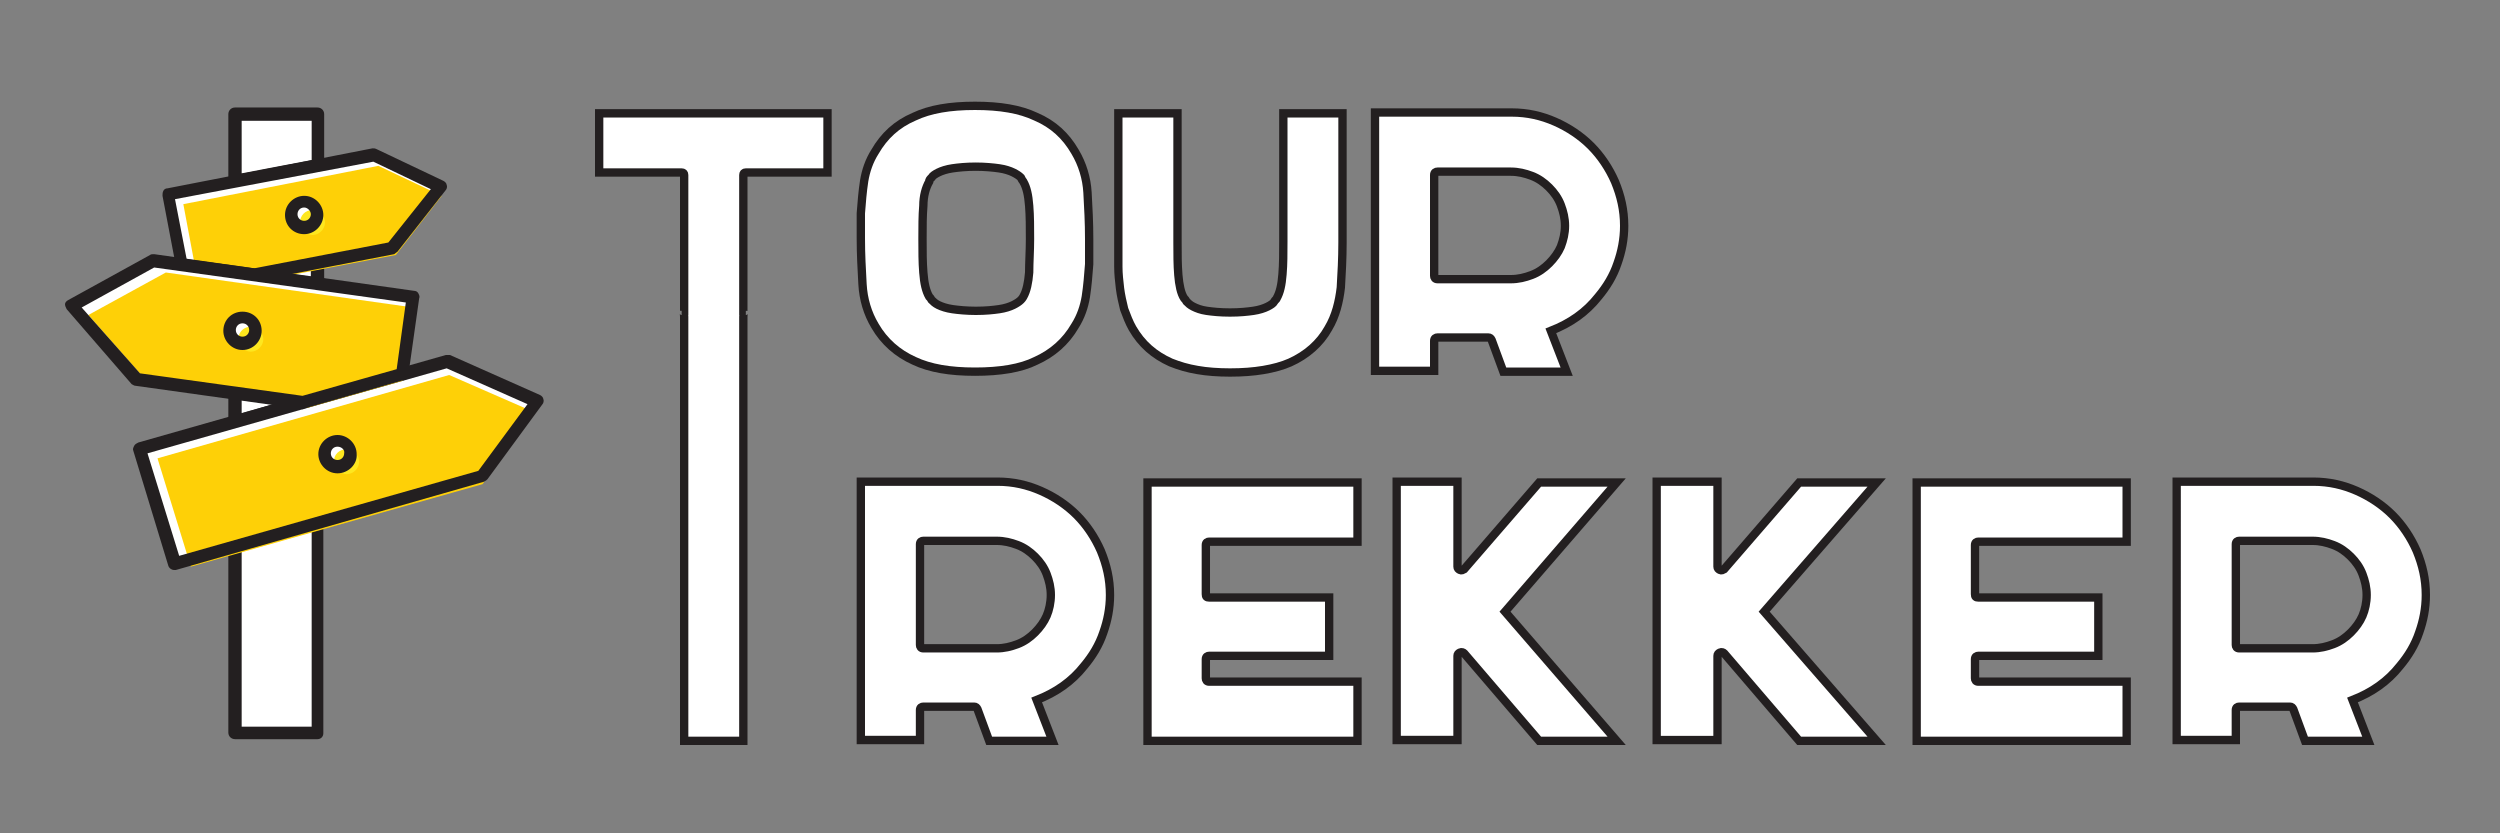 <?xml version="1.0" encoding="utf-8"?>
<!-- Generator: Adobe Illustrator 26.4.1, SVG Export Plug-In . SVG Version: 6.00 Build 0)  -->
<svg version="1.1" id="Layer_1" xmlns="http://www.w3.org/2000/svg" xmlns:xlink="http://www.w3.org/1999/xlink" x="0px" y="0px"
	 viewBox="0 0 300 100" style="enable-background:new 0 0 300 100;" xml:space="preserve">
<rect x="0" y="0" width="300" height="100" fill="#808080" stroke="none"/>
<style type="text/css">
	.st0{fill:#FFFFFF;}
	.st1{fill:#231F20;}
	.st2{fill:#FED007;}
	.st3{fill:#FEE71F;}
	.st4{fill:#FFFFFF;stroke:#231F20;stroke-miterlimit:10;}
</style>
<g>
	<rect x="28.2" y="13.6" class="st0" width="9.8" height="74.4"/>
	<g>
		<g>
			<path class="st1" d="M38.1,88.7h-9.9c-0.4,0-0.8-0.3-0.8-0.8V65.6c0-0.3,0.2-0.6,0.5-0.7l9.9-2.8c0.2-0.1,0.5,0,0.7,0.1
				c0.2,0.1,0.3,0.4,0.3,0.6V88C38.8,88.4,38.5,88.7,38.1,88.7z M29,87.2h8.4V63.7L29,66.1V87.2z M28.2,51.4c-0.2,0-0.3-0.1-0.5-0.2
				c-0.2-0.1-0.3-0.4-0.3-0.6v-3.5c0-0.2,0.1-0.4,0.3-0.6c0.2-0.1,0.4-0.2,0.6-0.2l8.1,1.1c0.4,0,0.6,0.3,0.6,0.7
				c0,0.4-0.2,0.7-0.5,0.8l-8.1,2.3C28.4,51.4,28.3,51.4,28.2,51.4z M29,48v1.6l3.8-1.1L29,48z M38.1,34.8c0,0-0.1,0-0.1,0l-7.6-1.1
				c0,0,0,0,0,0l-2.3-0.3c-0.4-0.1-0.6-0.4-0.6-0.7c0,0,0-0.1,0-0.1c0.1-0.4,0.4-0.7,0.8-0.6l2.2,0.3l7.5-1.5c0.2,0,0.4,0,0.6,0.2
				c0.2,0.1,0.3,0.4,0.3,0.6V34c0,0.2-0.1,0.4-0.3,0.6C38.4,34.7,38.3,34.8,38.1,34.8z M35,32.9l2.3,0.3v-0.8L35,32.9z M28.2,22.5
				c-0.2,0-0.3-0.1-0.5-0.2c-0.2-0.1-0.3-0.4-0.3-0.6v-8c0-0.4,0.3-0.8,0.8-0.8h9.9c0.4,0,0.8,0.3,0.8,0.8v6c0,0.4-0.3,0.7-0.6,0.7
				l-9.9,1.9C28.3,22.5,28.3,22.5,28.2,22.5z M29,14.5v6.3l8.4-1.6v-4.7H29z"/>
		</g>
	</g>
	<g>
		<g>
			<g>
				<polygon class="st0" points="20.1,23.3 44.8,18.5 52.8,22.4 47,29.8 30.5,33 21.8,31.8 				"/>
			</g>
		</g>
		<g>
			<g>
				<polygon class="st2" points="22,24.5 45.4,19.9 53,23.5 47.5,30.6 31.8,33.6 23.5,32.5 				"/>
			</g>
		</g>
		<g>
			<g>
				<path class="st1" d="M30.5,33.7c0,0-0.1,0-0.1,0l-8.7-1.2c-0.3,0-0.6-0.3-0.6-0.6l-1.6-8.4c0-0.2,0-0.4,0.1-0.6
					c0.1-0.2,0.3-0.3,0.5-0.3l24.6-4.8c0.2,0,0.3,0,0.5,0.1l8,3.8c0.2,0.1,0.4,0.3,0.4,0.5c0.1,0.2,0,0.5-0.1,0.6l-5.8,7.4
					c-0.1,0.1-0.3,0.2-0.4,0.3l-16.5,3.2C30.6,33.7,30.6,33.7,30.5,33.7z M22.4,31.1l8.1,1.1l16.1-3.1l5.1-6.4l-6.9-3.3L21,23.9
					L22.4,31.1z"/>
			</g>
		</g>
	</g>
	<g>
		<g>
			<g>
				<polygon class="st0" points="20.9,67.6 57.8,57.1 64.4,48.2 53.6,43.4 16.7,53.9 				"/>
			</g>
		</g>
		<g>
			<g>
				<polygon class="st2" points="22.9,68 57.9,58.1 64.2,49.5 53.9,45 18.9,55 				"/>
			</g>
		</g>
		<g>
			<g>
				<path class="st1" d="M20.9,68.4c-0.3,0-0.6-0.2-0.7-0.5L16,54.1c-0.1-0.2,0-0.4,0.1-0.6c0.1-0.2,0.3-0.3,0.5-0.4l36.9-10.5
					c0.2,0,0.3,0,0.5,0l10.8,4.8c0.2,0.1,0.4,0.3,0.4,0.5c0.1,0.2,0,0.5-0.1,0.6l-6.6,9c-0.1,0.1-0.2,0.2-0.4,0.3L21.1,68.4
					C21,68.4,21,68.4,20.9,68.4z M17.7,54.4l3.8,12.3l35.9-10.2l5.9-8l-9.7-4.3L17.7,54.4z"/>
			</g>
		</g>
	</g>
	<g>
		<g>
			<g>
				<polygon class="st0" points="49.6,35.7 18.4,31.3 8.6,36.6 16.4,45.5 36.4,48.3 48.3,44.9 				"/>
			</g>
		</g>
		<g>
			<g>
				<polygon class="st2" points="49.6,36.9 19.9,32.7 10.6,37.8 18,46.2 37,48.9 48.3,45.7 				"/>
			</g>
		</g>
		<g>
			<g>
				<path class="st1" d="M36.4,49.1c0,0-0.1,0-0.1,0l-20-2.8c-0.2,0-0.3-0.1-0.5-0.2L8,37.1c-0.1-0.2-0.2-0.4-0.2-0.6
					c0-0.2,0.2-0.4,0.4-0.5l9.8-5.4c0.1-0.1,0.3-0.1,0.5-0.1l31.2,4.4c0.2,0,0.4,0.1,0.5,0.3c0.1,0.2,0.2,0.4,0.1,0.6L49,45
					c0,0.3-0.3,0.5-0.5,0.6L36.6,49C36.5,49,36.4,49.1,36.4,49.1z M16.8,44.8l19.5,2.7l11.3-3.2l1.1-8l-30.2-4.2l-8.7,4.8L16.8,44.8
					z"/>
			</g>
		</g>
	</g>
	<g>
		<g>
			<g>
				<path class="st0" d="M36.5,24.1c0.9,0,1.6,0.7,1.6,1.6c0,0.9-0.7,1.6-1.6,1.6c-0.9,0-1.6-0.7-1.6-1.6
					C34.9,24.9,35.6,24.1,36.5,24.1z"/>
			</g>
		</g>
		<g>
			<g>
				<path class="st3" d="M37.5,25.2c0.8,0,1.5,0.7,1.5,1.5c0,0.8-0.7,1.5-1.5,1.5c-0.8,0-1.5-0.7-1.5-1.5
					C36,25.9,36.6,25.2,37.5,25.2z"/>
			</g>
		</g>
		<g>
			<g>
				<path class="st1" d="M36.5,28.1c-1.3,0-2.3-1-2.3-2.3c0-1.3,1.1-2.3,2.3-2.3c1.3,0,2.3,1.1,2.3,2.3C38.8,27,37.8,28.1,36.5,28.1
					z M36.5,24.9c-0.5,0-0.8,0.4-0.8,0.8c0,0.5,0.4,0.8,0.8,0.8c0.5,0,0.8-0.4,0.8-0.8C37.3,25.3,36.9,24.9,36.5,24.9z"/>
			</g>
		</g>
	</g>
	<g>
		<g>
			<g>
				<path class="st0" d="M29.1,38.1c0.9,0,1.6,0.7,1.6,1.6c0,0.9-0.7,1.6-1.6,1.6c-0.9,0-1.6-0.7-1.6-1.6
					C27.5,38.8,28.2,38.1,29.1,38.1z"/>
			</g>
		</g>
		<g>
			<g>
				<path class="st3" d="M30.1,39.2c0.8,0,1.5,0.7,1.5,1.5c0,0.8-0.7,1.5-1.5,1.5c-0.8,0-1.5-0.7-1.5-1.5
					C28.6,39.8,29.3,39.2,30.1,39.2z"/>
			</g>
		</g>
		<g>
			<g>
				<path class="st1" d="M29.1,42c-1.3,0-2.3-1.1-2.3-2.3c0-1.3,1-2.3,2.3-2.3c1.3,0,2.3,1,2.3,2.3C31.4,40.9,30.4,42,29.1,42z
					 M29.1,38.8c-0.5,0-0.8,0.4-0.8,0.8c0,0.5,0.4,0.8,0.8,0.8c0.5,0,0.8-0.4,0.8-0.8C29.9,39.2,29.6,38.8,29.1,38.8z"/>
			</g>
		</g>
	</g>
	<g>
		<g>
			<g>
				<path class="st0" d="M40.5,52.9c0.9,0,1.6,0.7,1.6,1.6c0,0.9-0.7,1.6-1.6,1.6c-0.9,0-1.6-0.7-1.6-1.6
					C39,53.6,39.7,52.9,40.5,52.9z"/>
			</g>
		</g>
		<g>
			<g>
				<path class="st3" d="M41.6,53.9c0.8,0,1.5,0.7,1.5,1.5c0,0.8-0.7,1.5-1.5,1.5c-0.8,0-1.5-0.7-1.5-1.5
					C40,54.6,40.7,53.9,41.6,53.9z"/>
			</g>
		</g>
		<g>
			<g>
				<path class="st1" d="M40.5,56.8c-1.3,0-2.3-1.1-2.3-2.3c0-1.3,1.1-2.3,2.3-2.3s2.3,1,2.3,2.3C42.9,55.7,41.8,56.8,40.5,56.8z
					 M40.5,53.6c-0.5,0-0.8,0.4-0.8,0.8c0,0.5,0.4,0.8,0.8,0.8c0.5,0,0.8-0.4,0.8-0.8C41.4,54,41,53.6,40.5,53.6z"/>
			</g>
		</g>
	</g>
</g>
<g>
	<path class="st4" d="M129,18.2c0.9,1.5,1.4,3.2,1.5,4.9c0.1,1.8,0.2,3.6,0.2,5.6v3h0c-0.1,1.3-0.2,2.6-0.4,3.9
		c-0.2,1.2-0.6,2.4-1.3,3.5c-1.1,1.9-2.7,3.3-4.7,4.2c-1.8,0.9-4.3,1.3-7.3,1.3c-3,0-5.4-0.4-7.3-1.3c-2-0.9-3.6-2.3-4.7-4.2
		c-0.9-1.5-1.4-3.2-1.5-5c-0.1-1.8-0.2-3.6-0.2-5.5v-3h0c0.1-1.3,0.2-2.6,0.4-3.9c0.2-1.2,0.6-2.4,1.3-3.5c1.1-1.9,2.6-3.3,4.7-4.2
		c1.9-0.9,4.3-1.3,7.3-1.3c3,0,5.4,0.4,7.3,1.3C126.4,14.9,127.9,16.3,129,18.2z M123.6,28.7c0-1.4,0-2.8-0.1-4
		c-0.1-1.3-0.3-2.2-0.7-2.9c-0.1-0.1-0.2-0.3-0.3-0.5c-0.2-0.2-0.5-0.4-0.9-0.6c-0.4-0.2-1-0.4-1.7-0.5c-0.7-0.1-1.7-0.2-2.8-0.2
		c-1.2,0-2.1,0.1-2.8,0.2c-0.7,0.1-1.3,0.3-1.7,0.5c-0.4,0.2-0.7,0.4-0.8,0.6c-0.2,0.2-0.3,0.3-0.3,0.5c-0.4,0.7-0.7,1.7-0.7,2.9
		c-0.1,1.2-0.1,2.5-0.1,3.9v0.1c0,1.4,0,2.8,0.1,4c0.1,1.3,0.3,2.2,0.7,2.9c0.1,0.1,0.2,0.2,0.3,0.4c0.2,0.2,0.4,0.4,0.8,0.6
		c0.4,0.2,1,0.4,1.7,0.5c0.7,0.1,1.7,0.2,2.8,0.2c1.2,0,2.1-0.1,2.8-0.2c0.7-0.1,1.3-0.3,1.7-0.5c0.4-0.2,0.7-0.4,0.9-0.6
		c0.2-0.2,0.3-0.4,0.3-0.4c0.4-0.7,0.6-1.7,0.7-2.9C123.5,31.5,123.6,30.1,123.6,28.7L123.6,28.7z"/>
	<path class="st4" d="M161.1,13.6v15.5c0,1.9-0.1,3.7-0.2,5.4c-0.2,1.7-0.6,3.4-1.5,4.9c-1,1.8-2.6,3.2-4.6,4.1
		c-0.9,0.4-2,0.7-3.2,0.9c-1.2,0.2-2.5,0.3-4,0.3c-1.4,0-2.8-0.1-3.9-0.3c-1.2-0.2-2.2-0.5-3.2-0.9c-2-0.9-3.5-2.2-4.6-4.1
		c-0.4-0.7-0.7-1.5-1-2.3c-0.2-0.8-0.4-1.7-0.5-2.5c-0.1-0.9-0.2-1.7-0.2-2.6c0-0.9,0-1.8,0-2.8V13.6h7.1v15.5c0,1.4,0,2.7,0.1,3.9
		s0.3,2.2,0.7,2.8c0.1,0.1,0.2,0.2,0.3,0.4c0.2,0.2,0.4,0.4,0.8,0.6c0.4,0.2,0.9,0.4,1.6,0.5c0.7,0.1,1.6,0.2,2.8,0.2
		c1.2,0,2.1-0.1,2.8-0.2c0.7-0.1,1.3-0.3,1.7-0.5c0.4-0.2,0.7-0.4,0.8-0.6c0.1-0.2,0.3-0.3,0.3-0.4c0.4-0.7,0.6-1.6,0.7-2.9
		c0.1-1.2,0.1-2.5,0.1-3.9V13.6H161.1z"/>
	<path class="st4" d="M181.4,13.5c1.9,0,3.6,0.4,5.2,1.1c1.6,0.7,3.1,1.7,4.3,2.9c1.2,1.2,2.2,2.7,2.9,4.3c0.7,1.7,1.1,3.4,1.1,5.3
		c0,1.6-0.3,3.1-0.8,4.5c-0.5,1.5-1.3,2.8-2.3,4c-1.5,1.9-3.4,3.2-5.7,4.1l1.9,4.9h-7.6l-1.4-3.8c-0.1-0.2-0.2-0.3-0.4-0.3h-6.1
		c-0.2,0-0.4,0.1-0.4,0.4v3.6h-7.1V13.5H181.4z M181.3,33.5c0.9,0,1.7-0.2,2.5-0.5c0.8-0.3,1.5-0.8,2.1-1.4c0.6-0.6,1.1-1.3,1.4-2
		c0.3-0.8,0.5-1.6,0.5-2.5c0-0.9-0.2-1.7-0.5-2.5c-0.3-0.8-0.8-1.5-1.4-2.1c-0.6-0.6-1.3-1.1-2.1-1.4c-0.8-0.3-1.6-0.5-2.5-0.5h-8.8
		c-0.2,0-0.4,0.1-0.4,0.4v12.1c0,0.2,0.1,0.4,0.4,0.4H181.3z"/>
	<path class="st4" d="M71.9,13.6v7.1h9.9c0.2,0,0.3,0.1,0.3,0.3v16.3h-0.3c0.2,0,0.3,0.2,0.3,0.7v6.6v44.3h7.1V44.6V38
		c0-0.4,0.1-0.7,0.3-0.7h-0.3V21c0-0.2,0.1-0.3,0.3-0.3h9.8v-7.1H71.9z"/>
	<path class="st4" d="M119.7,57.8c1.9,0,3.6,0.4,5.2,1.1c1.6,0.7,3.1,1.7,4.3,2.9c1.2,1.2,2.2,2.7,2.9,4.3c0.7,1.7,1.1,3.4,1.1,5.3
		c0,1.6-0.3,3.1-0.8,4.5c-0.5,1.5-1.3,2.8-2.3,4c-1.5,1.9-3.4,3.2-5.7,4.1l1.9,4.9h-7.6l-1.4-3.8c-0.1-0.2-0.2-0.3-0.4-0.3h-6.1
		c-0.2,0-0.4,0.1-0.4,0.4v3.6h-7.1V57.8H119.7z M119.6,77.8c0.9,0,1.7-0.2,2.5-0.5c0.8-0.3,1.5-0.8,2.1-1.4c0.6-0.6,1.1-1.3,1.4-2
		s0.5-1.6,0.5-2.5c0-0.9-0.2-1.7-0.5-2.5c-0.3-0.8-0.8-1.5-1.4-2.1c-0.6-0.6-1.3-1.1-2.1-1.4c-0.8-0.3-1.6-0.5-2.5-0.5h-8.8
		c-0.2,0-0.4,0.1-0.4,0.4v12.1c0,0.2,0.1,0.4,0.4,0.4H119.6z"/>
	<path class="st4" d="M145.1,65c-0.2,0-0.4,0.1-0.4,0.4v5.9c0,0.3,0.1,0.4,0.4,0.4h14.4v7h-14.4c-0.2,0-0.4,0.1-0.4,0.4v2.3
		c0,0.2,0.1,0.4,0.4,0.4h17.8v7.1h-25.2v-31h25.2V65H145.1z"/>
	<path class="st4" d="M180.6,73.4L194,88.9h-9.3l-9-10.5c-0.1-0.1-0.3-0.2-0.5-0.1c-0.2,0.1-0.3,0.2-0.3,0.4v10.1h-7.3v-31h7.3V68
		c0,0.2,0.1,0.3,0.3,0.4c0.2,0.1,0.3,0,0.5-0.1l9-10.4h9.3L180.6,73.4z"/>
	<path class="st4" d="M211.7,73.4l13.5,15.5h-9.3l-9-10.5c-0.1-0.1-0.3-0.2-0.5-0.1c-0.2,0.1-0.3,0.2-0.3,0.4v10.1h-7.3v-31h7.3V68
		c0,0.2,0.1,0.3,0.3,0.4c0.2,0.1,0.3,0,0.5-0.1l9-10.4h9.3L211.7,73.4z"/>
	<path class="st4" d="M237.4,65c-0.2,0-0.4,0.1-0.4,0.4v5.9c0,0.3,0.1,0.4,0.4,0.4h14.4v7h-14.4c-0.2,0-0.4,0.1-0.4,0.4v2.3
		c0,0.2,0.1,0.4,0.4,0.4h17.8v7.1H230v-31h25.2V65H237.4z"/>
	<path class="st4" d="M277.6,57.8c1.9,0,3.6,0.4,5.2,1.1c1.6,0.7,3.1,1.7,4.3,2.9c1.2,1.2,2.2,2.7,2.9,4.3c0.7,1.7,1.1,3.4,1.1,5.3
		c0,1.6-0.3,3.1-0.8,4.5c-0.5,1.5-1.3,2.8-2.3,4c-1.5,1.9-3.4,3.2-5.7,4.1l1.9,4.9h-7.6l-1.4-3.8c-0.1-0.2-0.2-0.3-0.4-0.3h-6.1
		c-0.2,0-0.4,0.1-0.4,0.4v3.6h-7.1V57.8H277.6z M277.5,77.8c0.9,0,1.7-0.2,2.5-0.5c0.8-0.3,1.5-0.8,2.1-1.4c0.6-0.6,1.1-1.3,1.4-2
		s0.5-1.6,0.5-2.5c0-0.9-0.2-1.7-0.5-2.5c-0.3-0.8-0.8-1.5-1.4-2.1c-0.6-0.6-1.3-1.1-2.1-1.4c-0.8-0.3-1.6-0.5-2.5-0.5h-8.8
		c-0.2,0-0.4,0.1-0.4,0.4v12.1c0,0.2,0.1,0.4,0.4,0.4H277.5z"/>
</g>
</svg>

